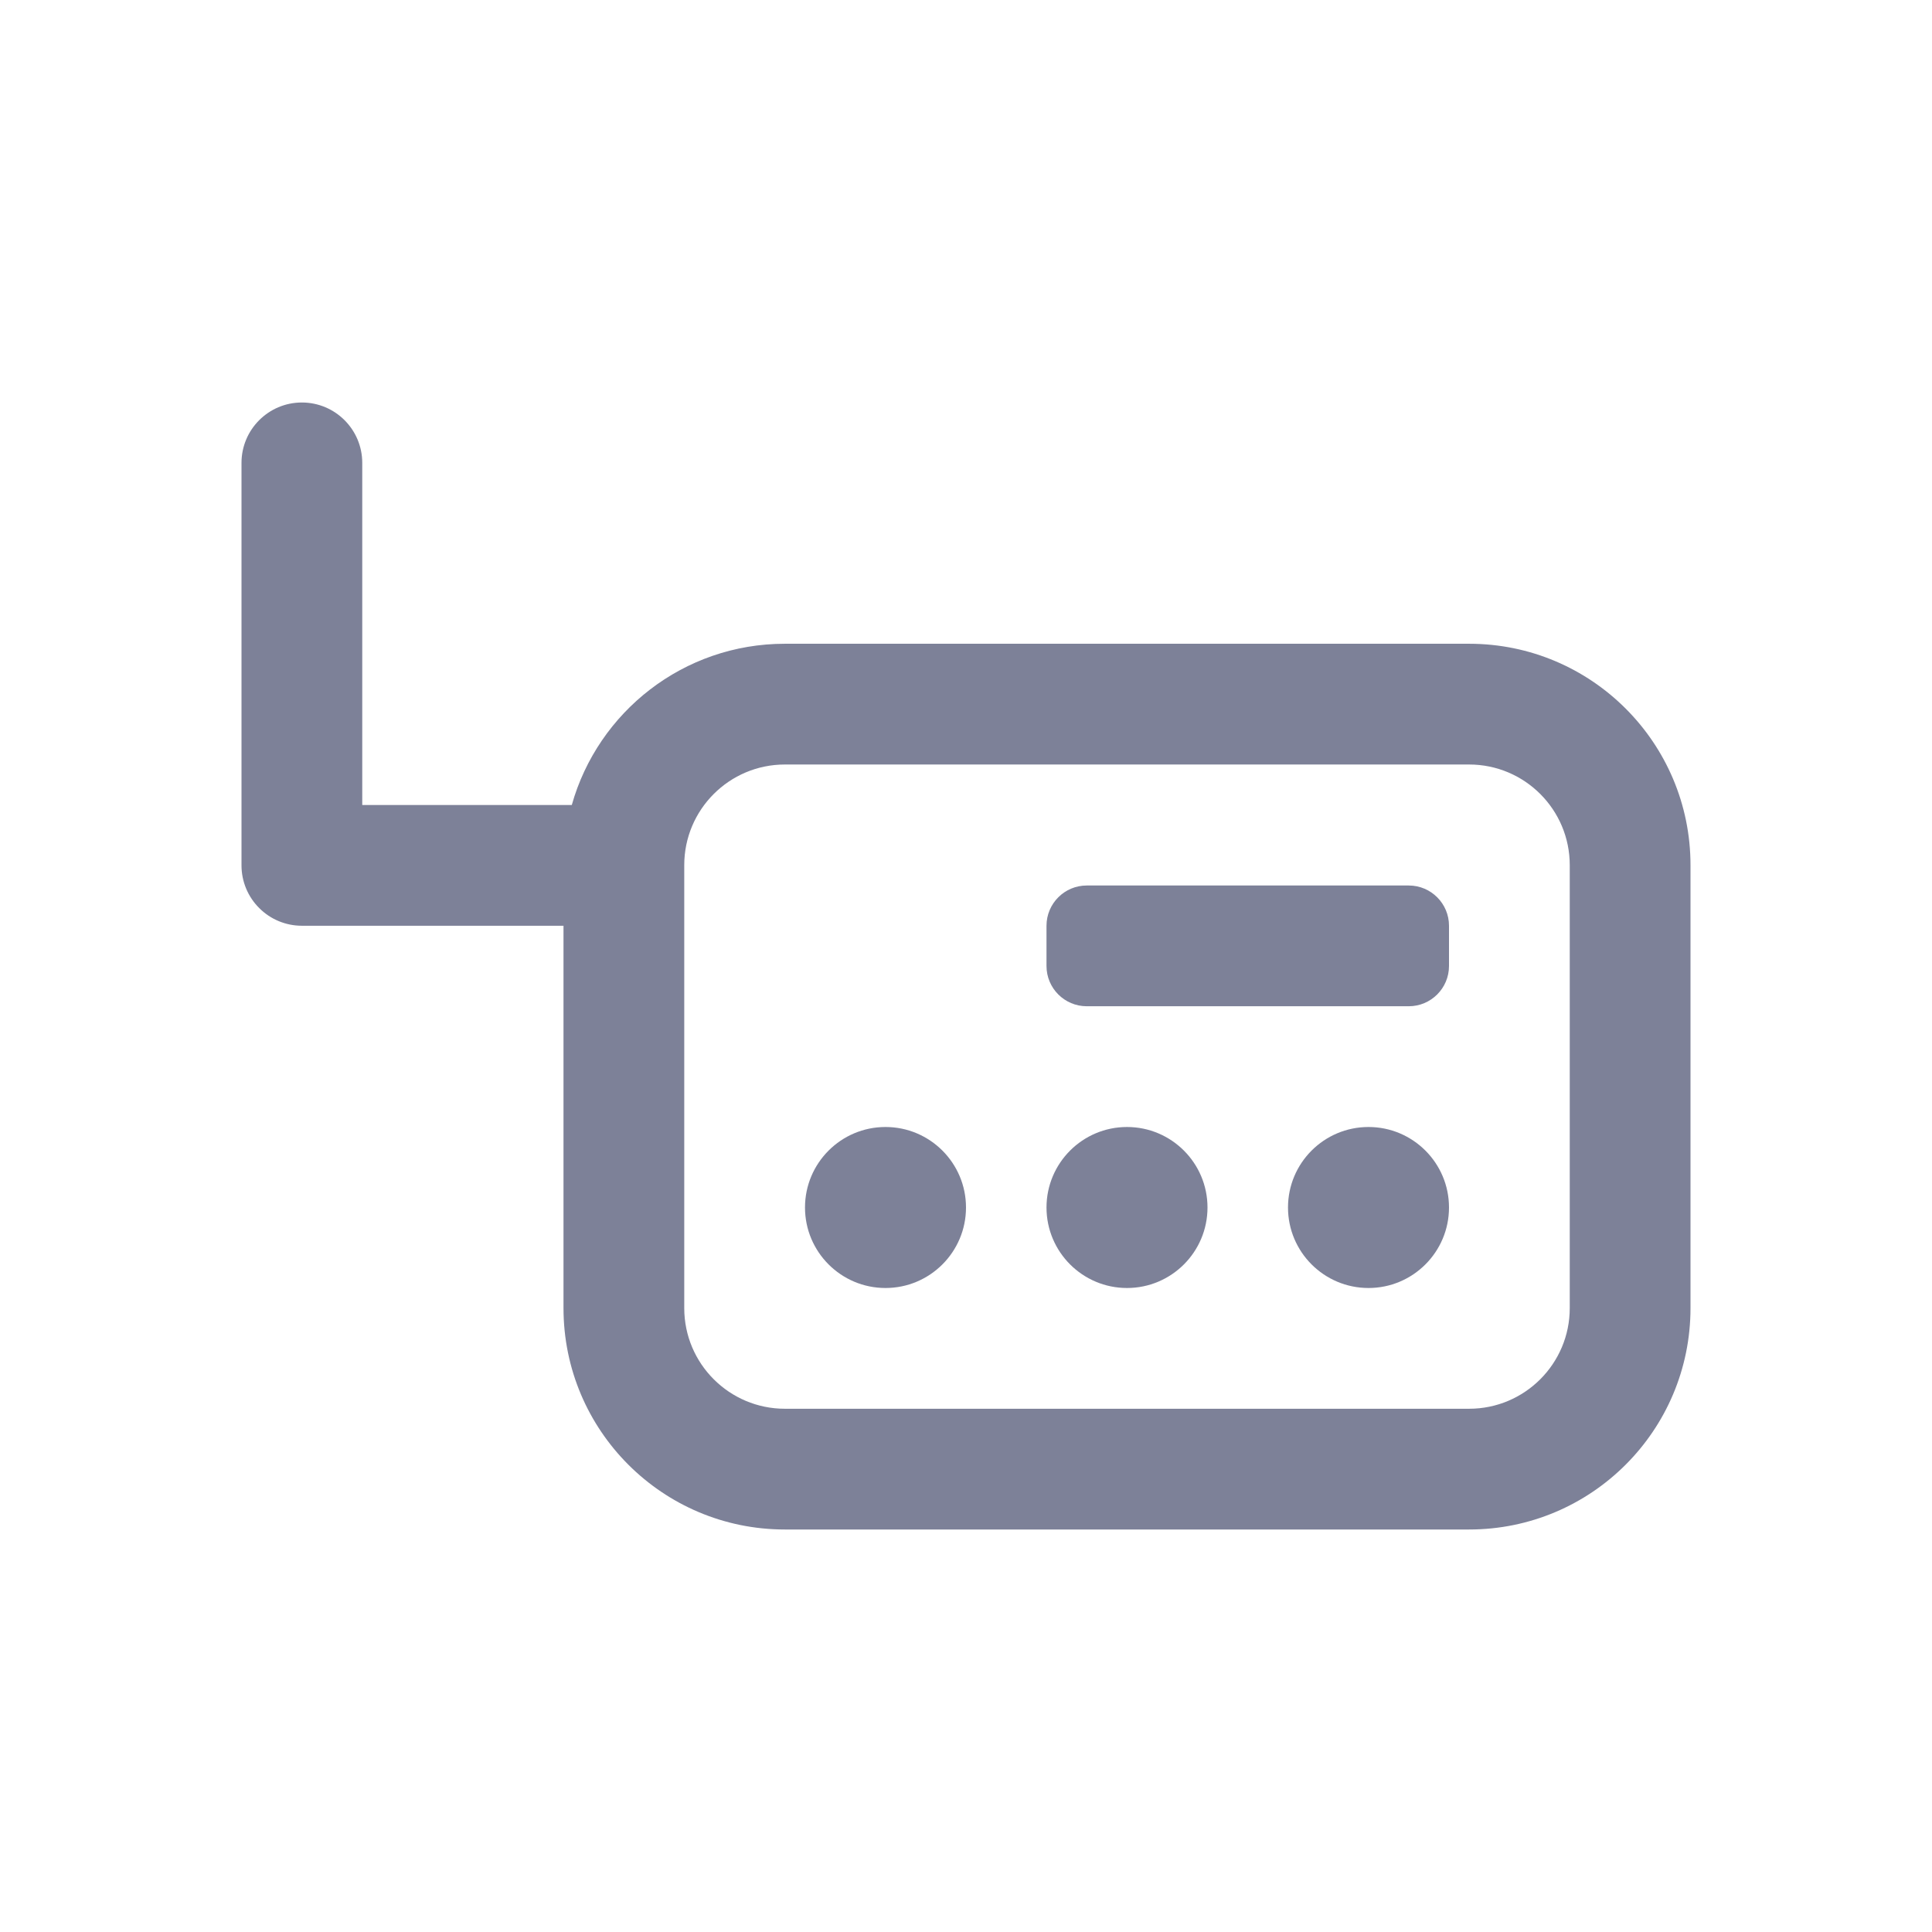 <svg width="24" height="24" viewBox="0 0 24 24" fill="none" xmlns="http://www.w3.org/2000/svg">
<path fill-rule="evenodd" clip-rule="evenodd" d="M3.22 11.28C3.079 11.14 3 10.949 3 10.75L3 5.75C3 5.336 3.336 5 3.75 5C4.164 5 4.5 5.336 4.5 5.75L4.5 10L7.103 10C7.428 8.844 8.49 7.997 9.75 7.997L18.25 7.997C19.769 7.997 21 9.228 21 10.747L21 16.25C21 17.769 19.769 19 18.25 19L9.75 19C8.231 19 7 17.769 7 16.25L7 11.5L3.75 11.5C3.551 11.5 3.36 11.421 3.22 11.28ZM9.75 17.5C9.06 17.5 8.5 16.94 8.5 16.25L8.5 10.747C8.5 10.057 9.06 9.497 9.75 9.497L18.25 9.497C18.94 9.497 19.5 10.057 19.5 10.747L19.5 16.25C19.5 16.94 18.94 17.5 18.25 17.5L9.75 17.5ZM12 15C12 14.448 11.552 14 11 14C10.448 14 10 14.448 10 15C10 15.552 10.448 16 11 16C11.552 16 12 15.552 12 15ZM14 14C14.552 14 15 14.448 15 15C15 15.552 14.552 16 14 16C13.448 16 13 15.552 13 15C13 14.448 13.448 14 14 14ZM18 15C18 14.448 17.552 14 17 14C16.448 14 16 14.448 16 15C16 15.552 16.448 16 17 16C17.552 16 18 15.552 18 15ZM13.5 11C13.224 11 13 11.224 13 11.5L13 12C13 12.276 13.224 12.5 13.5 12.5L17.5 12.5C17.776 12.5 18 12.276 18 12L18 11.5C18 11.224 17.776 11 17.5 11L13.5 11Z" fill="#7D8198"/>
</svg>
